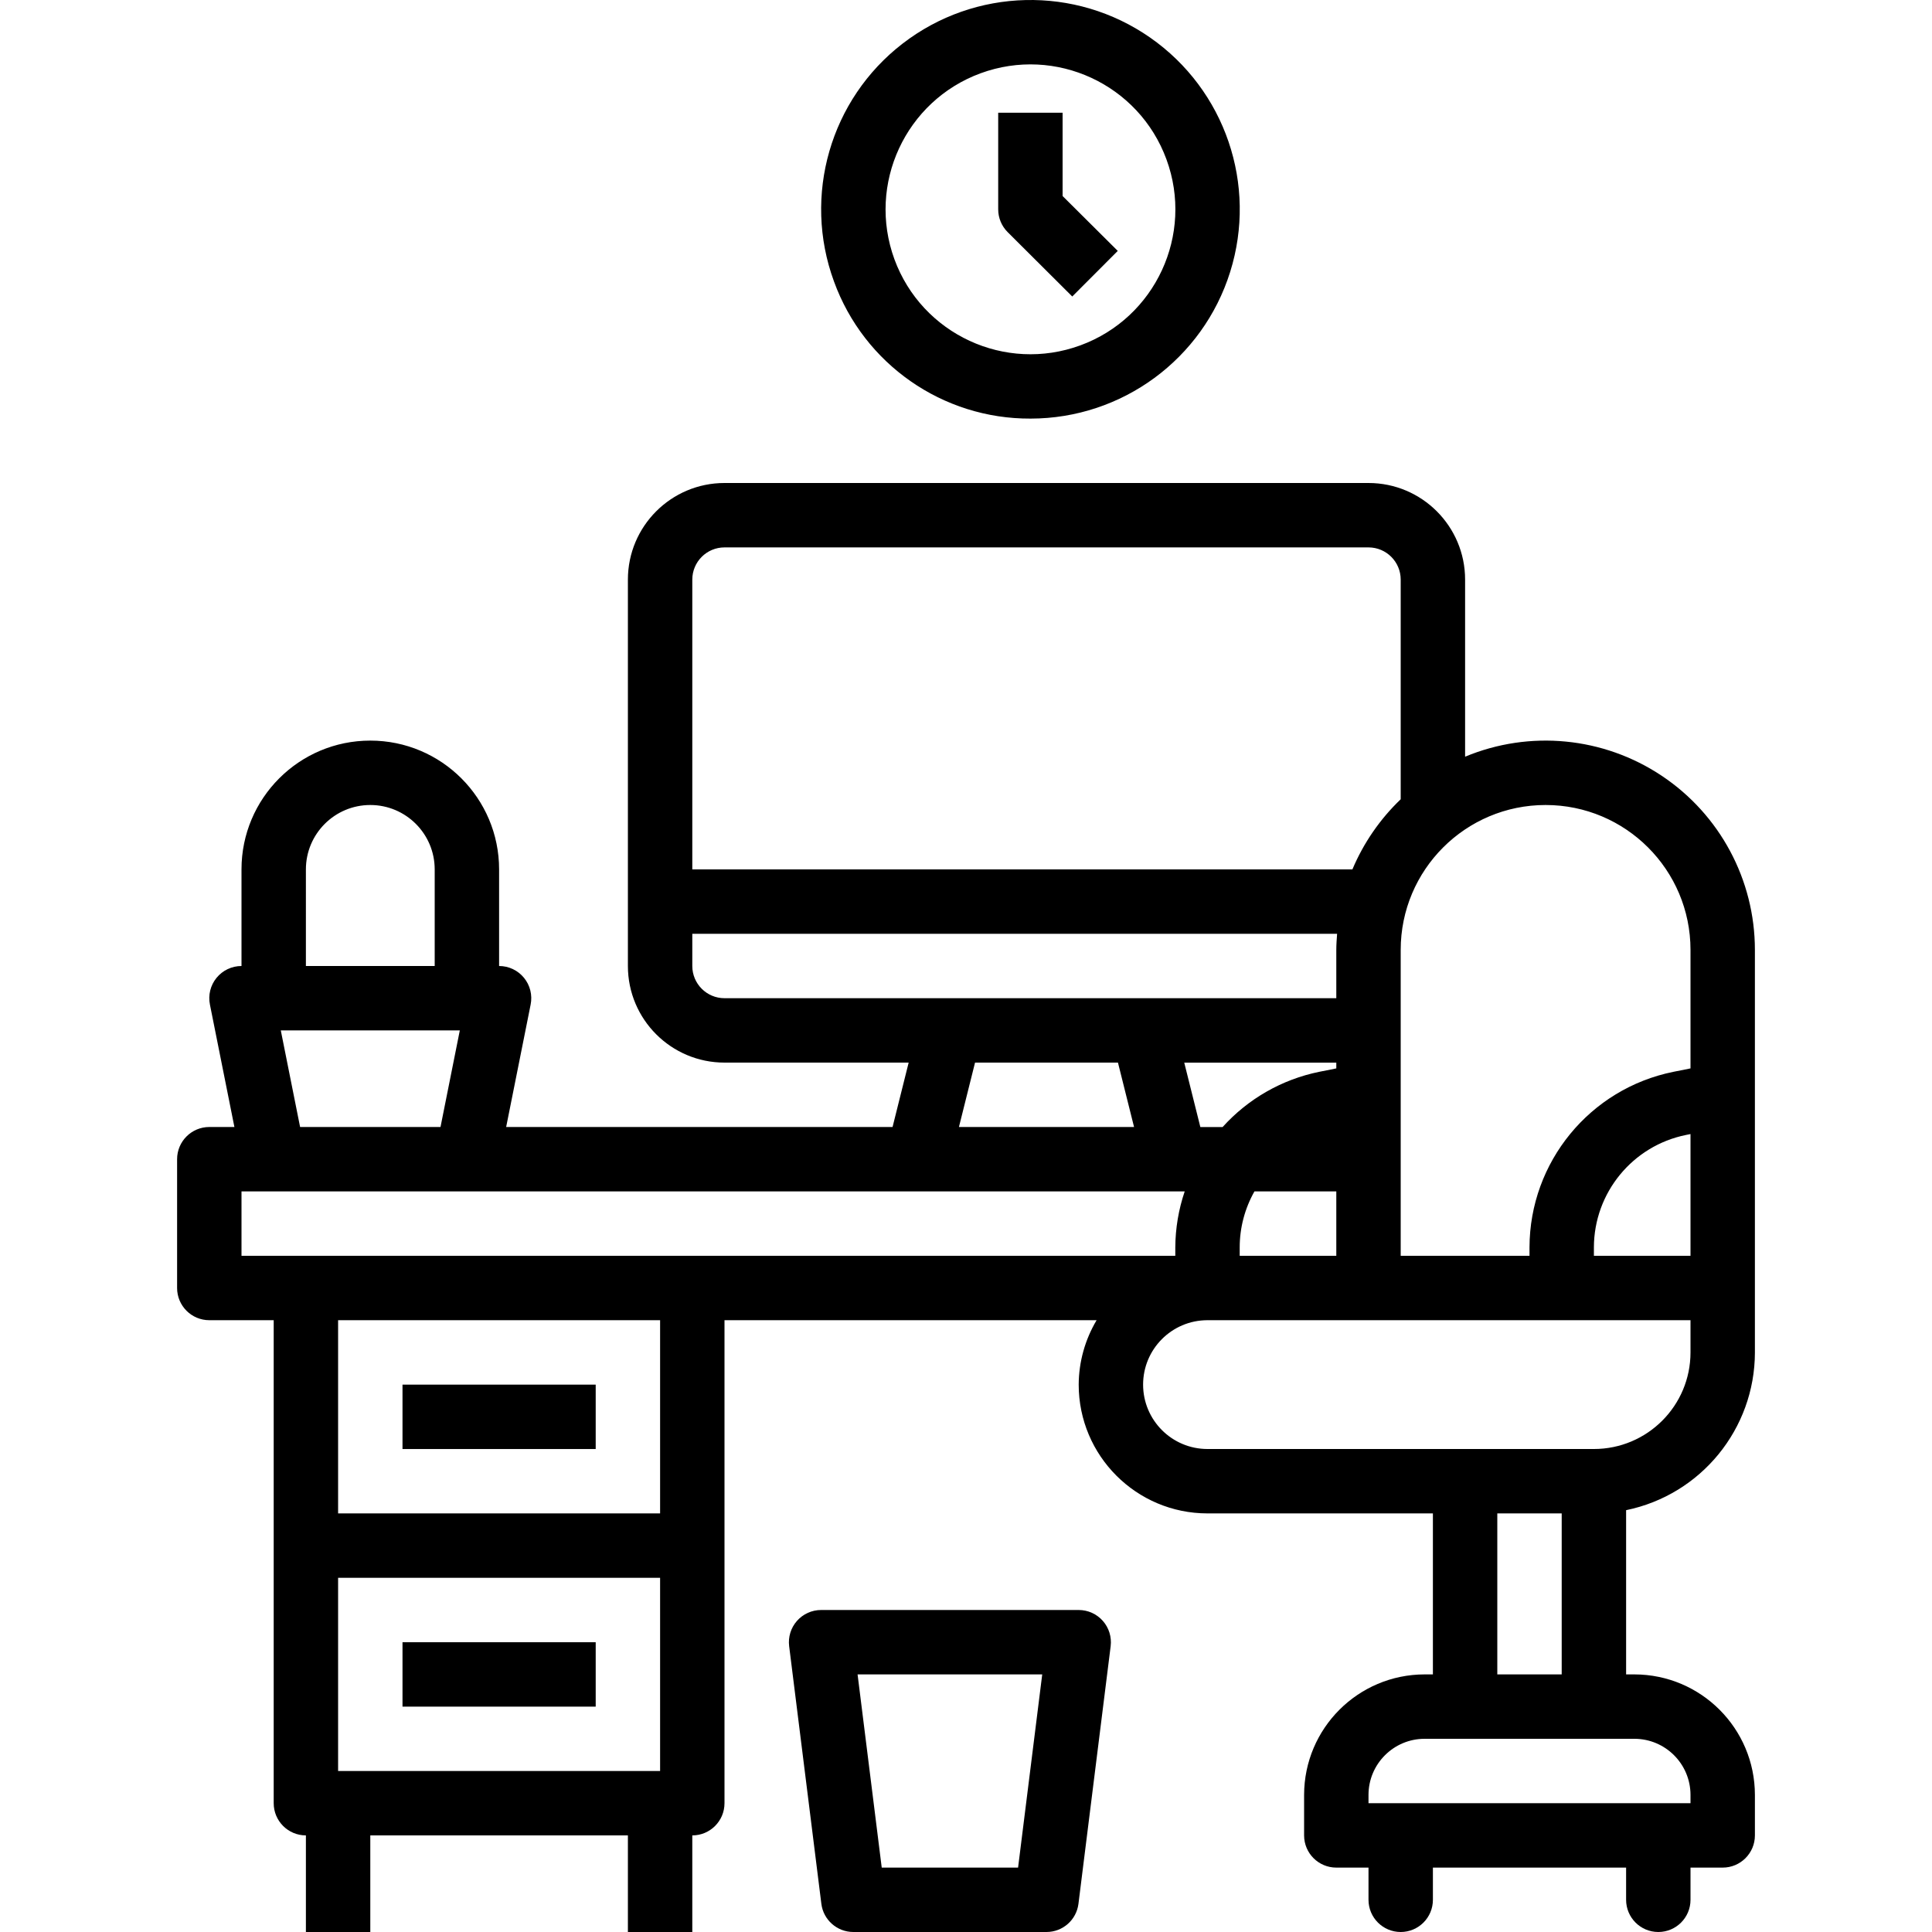 <svg height="479pt" viewBox="-43 0 479 480" width="479pt" xmlns="http://www.w3.org/2000/svg"><path d="m56.5 344.008h48v16h-48zm0 0"/><path d="m56.5 408.008h48v16h-48zm0 0"/><path d="m392.5 336v-100c0-17.387-8.688-33.621-23.156-43.266-14.465-9.645-32.793-11.422-48.844-4.734v-44c0-13.254-10.746-24-24-24h-160c-13.254 0-24 10.746-24 24v96c0 13.254 10.746 24 24 24h45.754l-4 16h-96l6.078-30.398c.48-2.355-.121-4.797-1.641-6.66-1.516-1.859-3.789-2.941-6.191-2.941v-24c0-17.672-14.328-32-32-32s-32 14.328-32 32v24c-2.402 0-4.68 1.078-6.199 2.941-1.52 1.859-2.121 4.305-1.641 6.66l6.078 30.398h-6.238c-4.418 0-8 3.582-8 8v32c0 4.418 3.582 8 8 8h16v120c0 4.418 3.582 8 8 8v24h16v-24h64v24h16v-24c4.418 0 8-3.582 8-8v-120h92.449c-2.883 4.844-4.418 10.367-4.449 16 0 17.672 14.328 32 32 32h56v40h-2.062c-16.527.023-29.914 13.41-29.938 29.938v10.062c0 4.418 3.582 8 8 8h8v8c0 4.418 3.582 8 8 8s8-3.582 8-8v-8h48v8c0 4.418 3.582 8 8 8s8-3.582 8-8v-8h8c4.418 0 8-3.582 8-8v-10.062c-.023-16.527-13.41-29.914-29.938-29.938h-2.062v-40.801c18.609-3.828 31.977-20.199 32-39.199zm-16-24h-24v-2.098c.031-13.559 9.598-25.23 22.887-27.926l1.113-.223zm0-76v29.441l-4.246.848c-20.766 4.203-35.703 22.43-35.754 43.613v2.098h-32v-76c0-19.883 16.117-36 36-36s36 16.117 36 36zm-88 29.441-4.246.848c-9.262 1.891-17.672 6.699-24 13.719h-5.531l-4-16h37.777zm-24 46.559v-2.098c0-4.871 1.266-9.66 3.664-13.902h20.336v16zm-128-176h160c4.418 0 8 3.582 8 8v54.574c-5.148 4.93-9.234 10.859-12 17.426h-164v-72c0-4.418 3.582-8 8-8zm-8 104v-8h160.199c-.094 1.328-.199 2.648-.199 4v12h-152c-4.418 0-8-3.582-8-8zm70.246 24h35.508l4 16h-43.508zm-166.246-48c0-8.836 7.164-16 16-16s16 7.164 16 16v24h-32zm-6.238 40h44.477l-4.797 24h-34.883zm-9.762 40h234.336c-1.52 4.48-2.309 9.176-2.336 13.902v2.098h-232zm104 144h-80v-48h80zm0-64h-80v-48h80zm120-32c0-8.805 7.113-15.957 15.922-16h120.078v8c0 13.254-10.746 24-24 24h-96c-8.836 0-16-7.164-16-16zm136 101.938v2.062h-80v-2.062c.008-7.695 6.242-13.93 13.938-13.938h52.125c7.695.008 13.93 6.242 13.938 13.938zm-48-29.938v-40h16v40zm0 0"/><path d="m160.5 400c-2.293 0-4.477.984-5.996 2.707-1.52 1.719-2.223 4.008-1.941 6.285l8 64c.5 4.004 3.902 7.008 7.938 7.008h48c4.035 0 7.438-3.004 7.938-7.008l8-64c.281-2.277-.422-4.566-1.941-6.285-1.52-1.723-3.703-2.707-5.996-2.707zm48.938 64h-33.875l-6-48h45.875zm0 0"/><path d="m212.562 104c22.707-.023 42.77-14.77 49.566-36.434 6.797-21.66-1.246-45.23-19.867-58.219-18.621-12.988-43.52-12.391-61.496 1.473-17.98 13.859-24.891 37.785-17.066 59.102 7.453 20.543 27.012 34.184 48.863 34.078zm-12.445-85.793c18.664-6.844 39.348 2.734 46.191 21.402 6.848 18.664-2.73 39.348-21.395 46.195-18.668 6.848-39.348-2.73-46.199-21.398-6.82-18.664 2.754-39.332 21.402-46.199zm0 0"/><path d="m222.898 73.664 11.305-11.328-13.703-13.633v-20.695h-16v24c0 2.125.848 4.164 2.352 5.664zm0 0"/></svg>